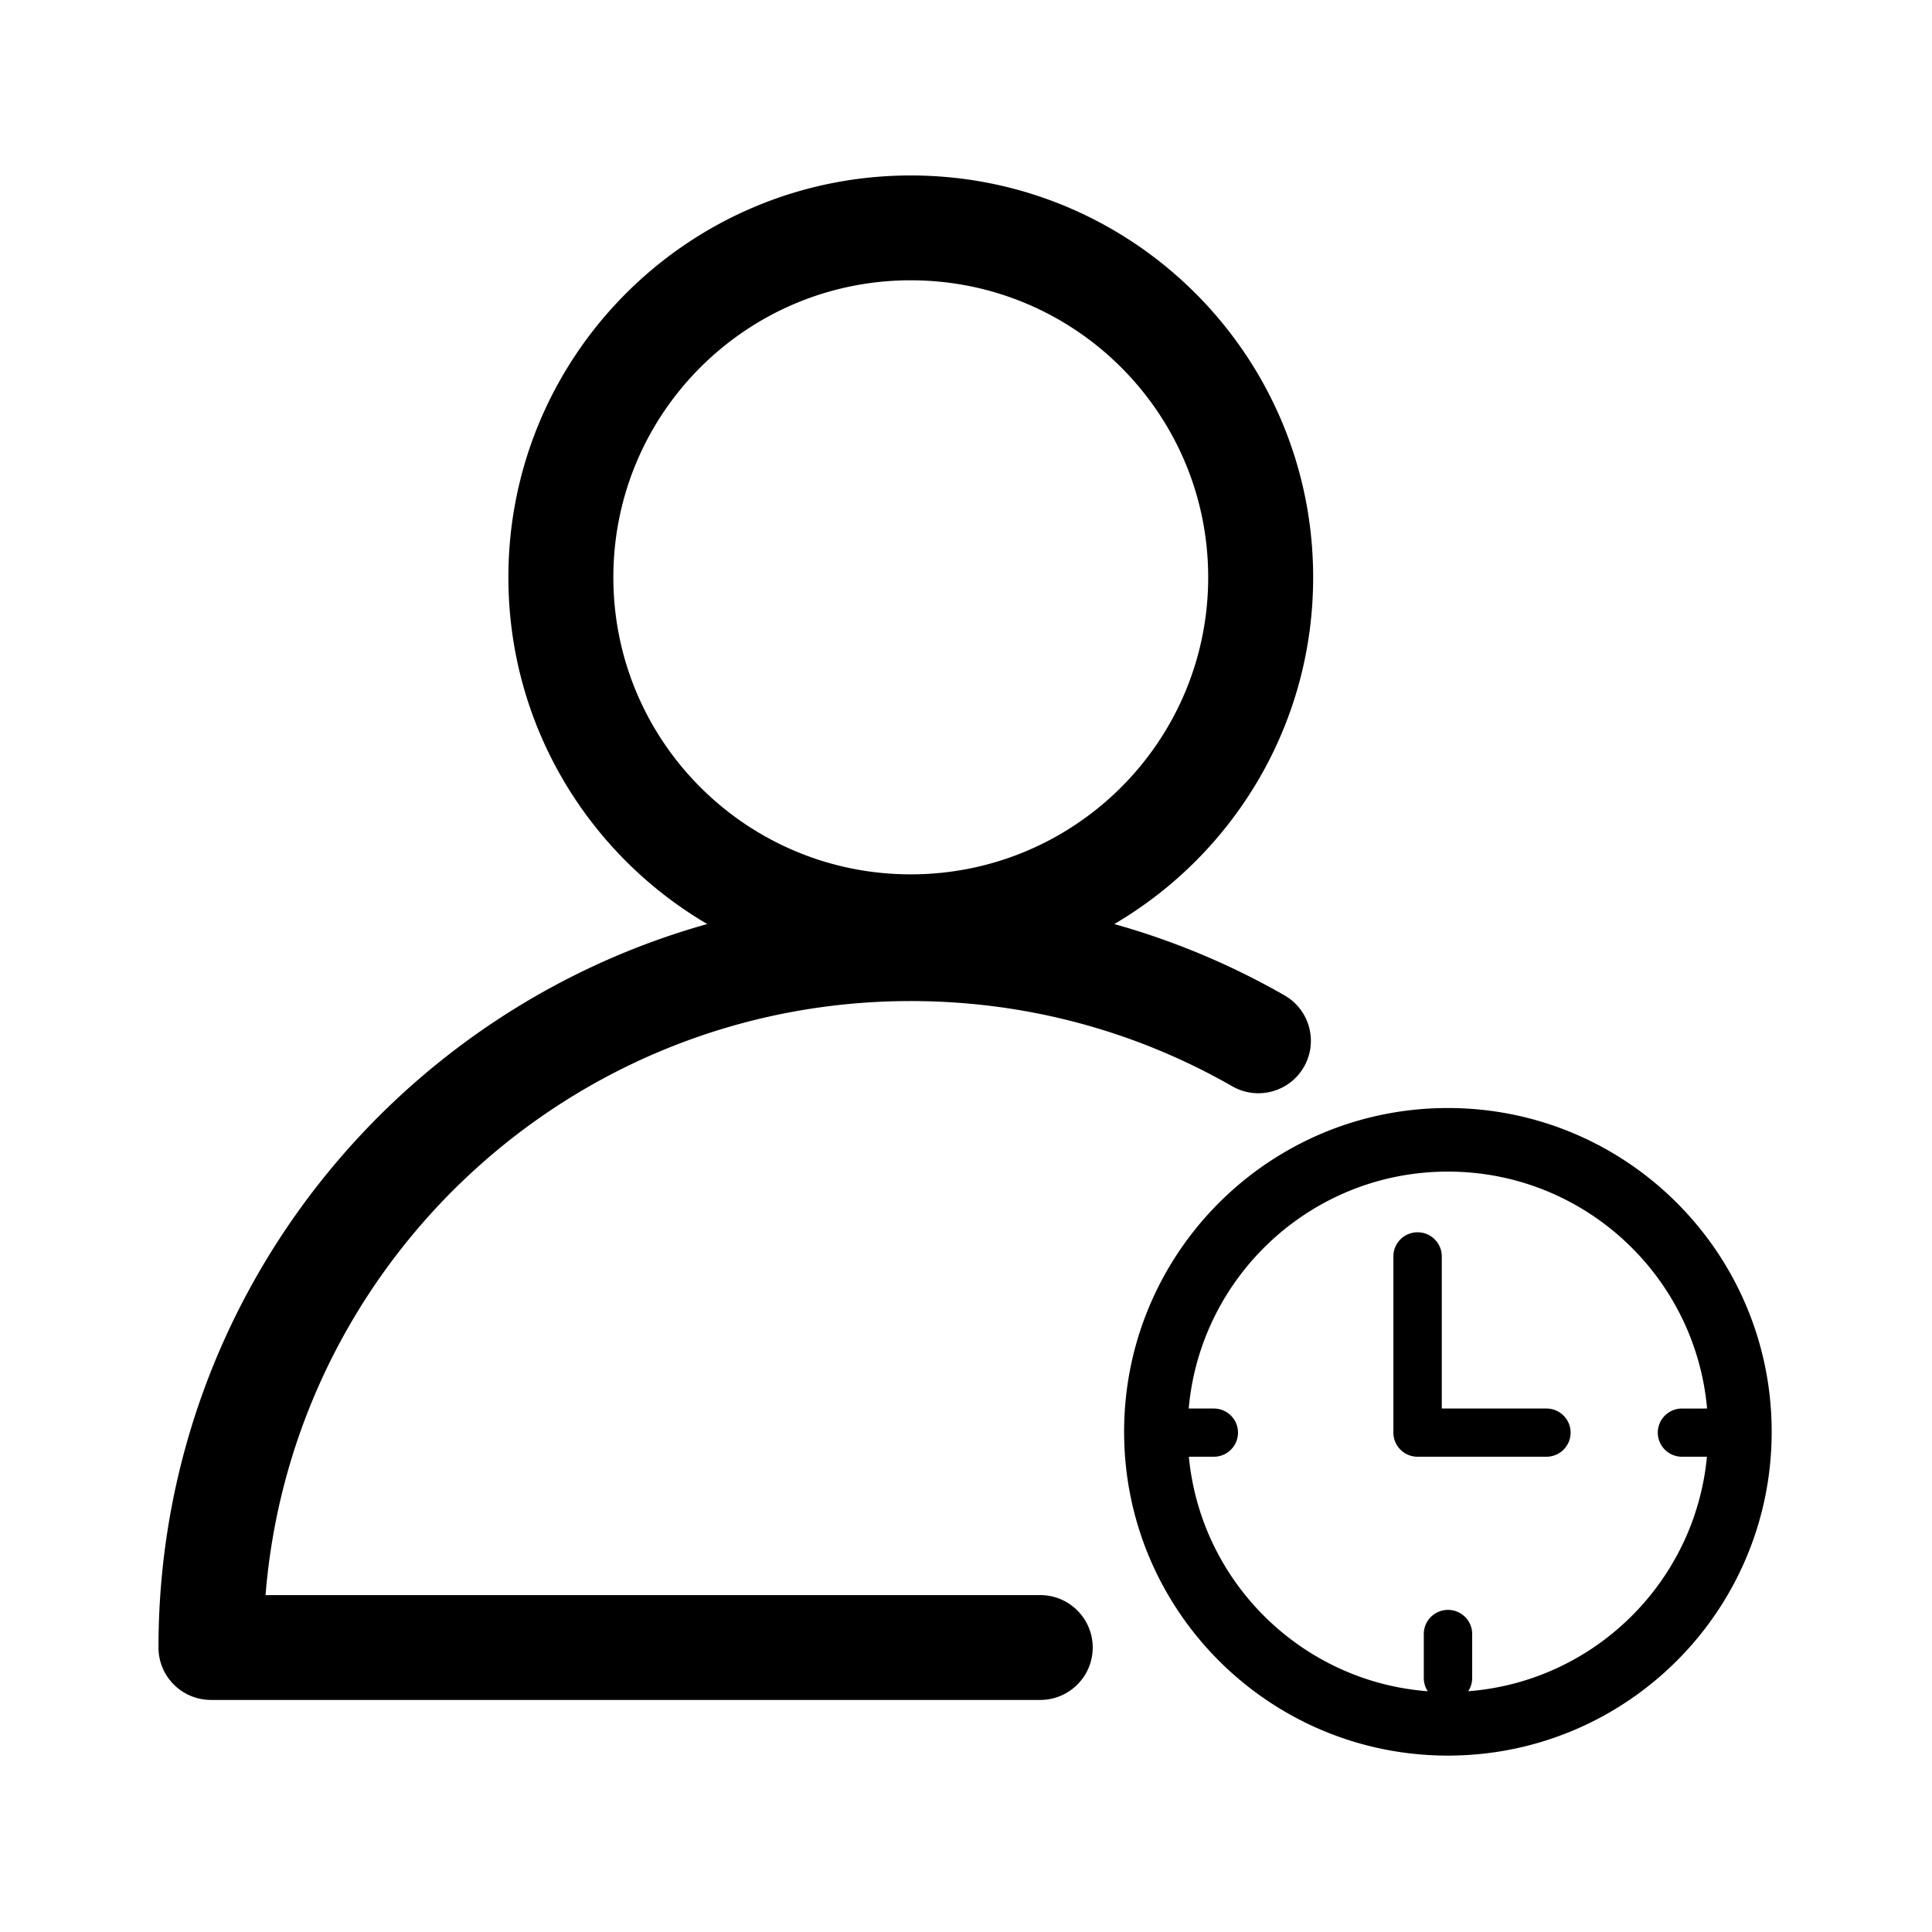<?xml version="1.0" standalone="no"?><!DOCTYPE svg PUBLIC "-//W3C//DTD SVG 1.1//EN" "http://www.w3.org/Graphics/SVG/1.1/DTD/svg11.dtd"><svg t="1637320606782" class="icon" viewBox="0 0 1024 1024" version="1.1" xmlns="http://www.w3.org/2000/svg" p-id="39802" width="32" height="32" xmlns:xlink="http://www.w3.org/1999/xlink"><defs><style type="text/css"></style></defs><path d="M767.415 587.278c94.778 0 171.611 76.833 171.611 171.611 0 94.778-76.833 171.611-171.61 171.611-94.779 0-171.612-76.833-171.612-171.61 0-94.779 76.833-171.612 171.611-171.612z m0 33.693c-72.01 0-131.132 55.189-137.373 125.577l13.301 0.002c7.083 0 12.824 5.718 12.824 12.773 0 7.054-5.741 12.773-12.824 12.773h-13.222c6.316 66.477 59.818 119.2 126.64 124.306a12.702 12.702 0 0 1-2.12-7.044v-23.311c0-7.055 5.74-12.773 12.823-12.773s12.824 5.718 12.824 12.773v23.31c0 2.6-0.779 5.017-2.117 7.034 66.775-5.148 120.225-57.852 126.538-124.295h-13.222c-7.082 0-12.824-5.719-12.824-12.773 0-7.055 5.742-12.773 12.824-12.773l13.301-0.002c-6.241-70.388-65.362-125.577-137.373-125.577z m-16.068 32.164c7.083 0 12.824 5.719 12.824 12.773v80.642h55.464c7.082 0 12.822 5.72 12.822 12.773 0 7.054-5.74 12.773-12.822 12.773h-68.288c-7.082 0-12.824-5.719-12.824-12.773v-93.415c0-7.054 5.742-12.773 12.824-12.773z" fill="#000000" p-id="39803"></path><path d="M482.727 93C600.515 93 696 188.36 696 305.991c0 78.328-42.337 146.78-105.405 183.78a396.345 396.345 0 0 1 90.216 37.788c13.328 7.633 17.936 24.61 10.294 37.92-7.643 13.31-24.643 17.913-37.97 10.28-51.44-29.459-109.745-45.178-170.408-45.178-180.118 0-327.82 138.615-341.98 314.856h410.597c15.363 0 27.818 12.438 27.818 27.782 0 15.343-12.455 27.781-27.818 27.781H111.818C96.455 901 84 888.562 84 873.219 84 690.63 207.053 536.745 374.857 489.76c-63.067-36.993-105.402-105.444-105.402-183.77C269.455 188.36 364.94 93 482.727 93z m0 55.563c-87.06 0-157.636 70.483-157.636 157.428S395.667 463.42 482.727 463.42s157.637-70.483 157.637-157.428-70.577-157.428-157.637-157.428z" fill="#000000" p-id="39804"></path></svg>